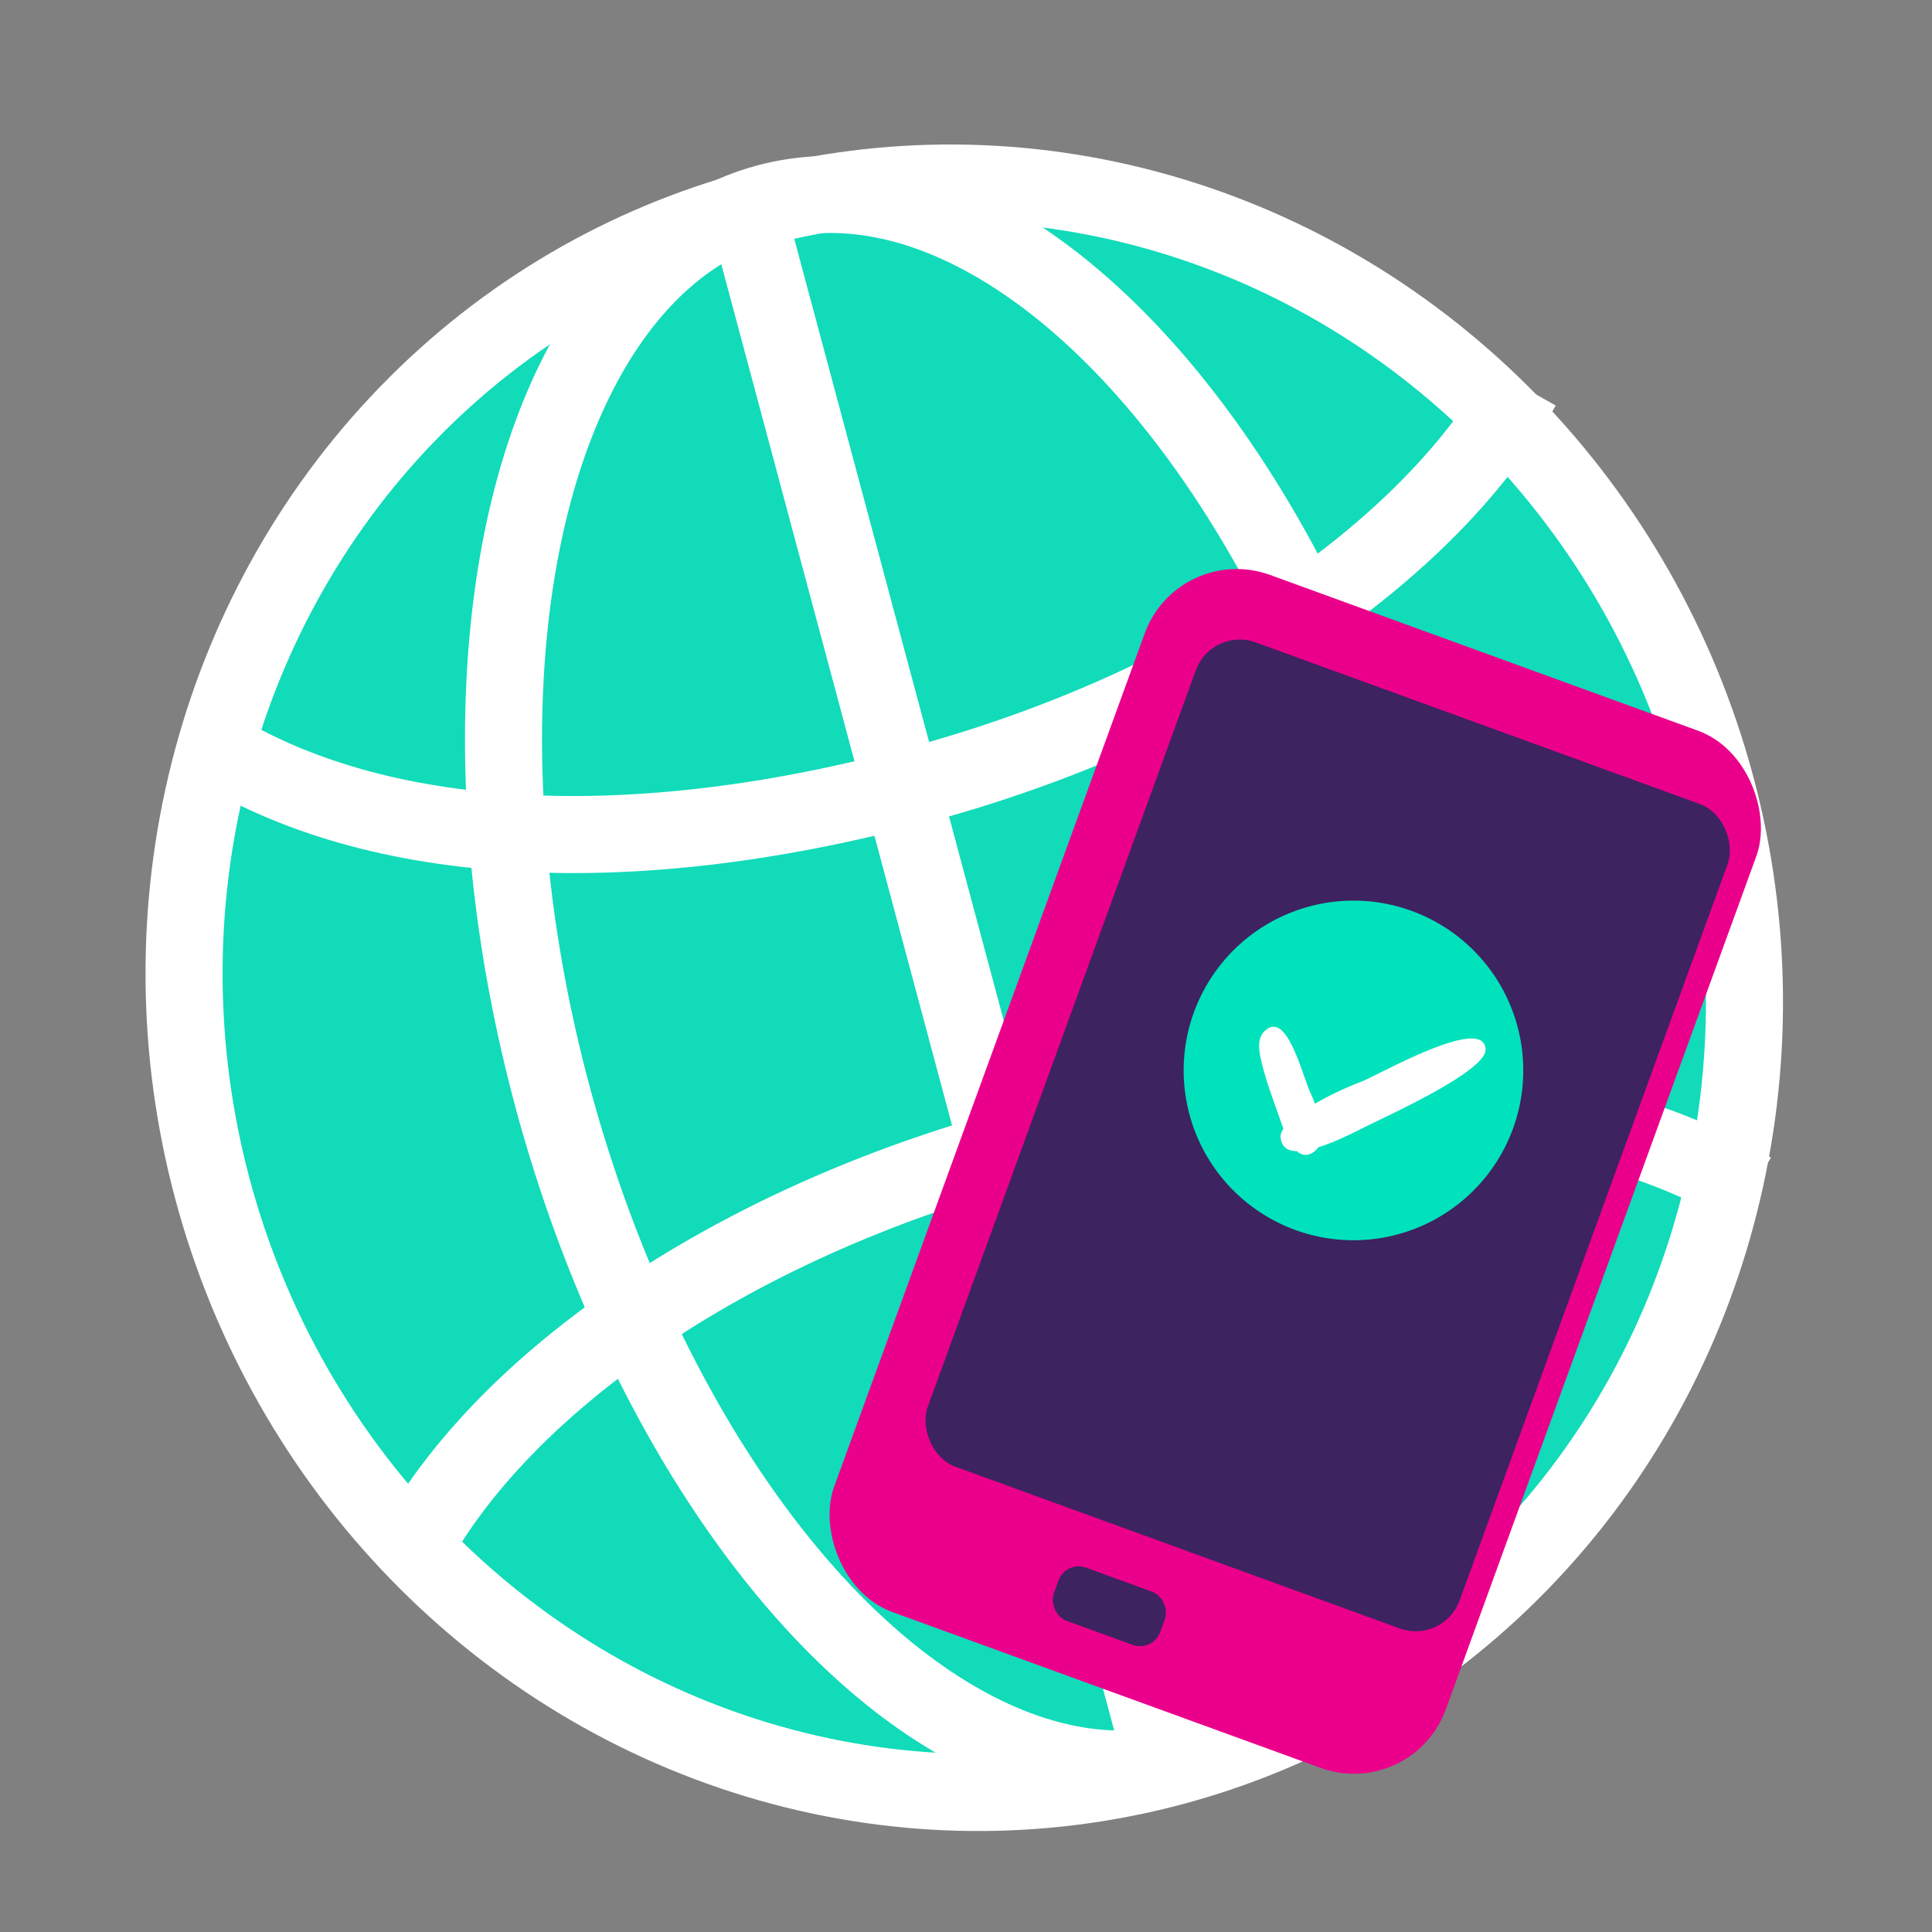 <svg width="64" height="64" viewBox="0 0 64 64" xmlns="http://www.w3.org/2000/svg" xmlns:xlink="http://www.w3.org/1999/xlink">
    <rect x="0" y="0" width="64" height="64" fill="#808080" stroke="none"/>
    <defs>
        <path id="a" d="M0 0h60v60H0z"/>
    </defs>
    <g transform="translate(2 2)" fill="none" fill-rule="evenodd">
        <mask id="b" fill="#fff">
            <use xlink:href="#a"/>
        </mask>
        <g mask="url(#b)">
            <g transform="rotate(-15 35.279 22.756)">
                <ellipse stroke="#FFF" stroke-width="2.553" fill="#11DBB9" cx="28.063" cy="29.068" rx="25.781" ry="26.719"/>
                <ellipse stroke="#FFF" stroke-width="2.553" cx="28.485" cy="28.976" rx="14.531" ry="26.719"/>
                <path d="M5.796 14.591c4.257 4.79 12.25 7.595 22.455 7.595 9.838 0 18.4-3.06 22.817-7.57M51.496 42.302c-4.379-4.583-13.011-7.701-22.945-7.701-10.18 0-18.995 3.275-23.264 8.047" stroke="#FFF" stroke-width="2.553"/>
                <path stroke="#FFF" stroke-width="2.553" fill="#3D2360" d="M27.768 3.161v52.5"/>
                <ellipse cx="28.125" cy="29.063" rx="28.125" ry="29.063"/>
            </g>
            <g transform="rotate(20 -26.679 112.967)">
                <rect fill="#EB008B" width="21.563" height="36.563" rx="3.241"/>
                <rect fill="#3D2360" x="2.009" y="2.262" width="18.75" height="29.063" rx="1.548"/>
                <path d="M11.45 8.854a5.625 5.625 0 1 0 0 11.25 5.625 5.625 0 0 0 0-11.25z" fill="#00E2BC" fill-rule="nonzero"/>
                <path d="M11.827 14.736c.429-.37 3.068-3.505 3.498-2.403.266.684-2.4 3.264-2.902 3.803-.366.393-.796.83-1.2 1.138a.468.468 0 0 1-.055.143c-.146.25-.34.302-.56.217-.287.098-.525.05-.666-.24-.04-.082-.042-.187-.011-.308-.096-.11-.2-.235-.314-.378.046.058-.483-.58-.687-.843a11.6 11.6 0 0 1-.202-.269c-.467-.64-.65-.998-.49-1.334.142-.297.376-.311.635-.161.168.097.361.27.585.508.072.077.147.16.225.251.155.18.557.674.584.702.13.13.25.26.36.39.363-.436.81-.88 1.2-1.216z" fill="#FFF"/>
                <rect fill="#3D2360" x="8.047" y="32.987" width="3.75" height="1.875" rx=".708"/>
            </g>
        </g>
    </g>
</svg>
